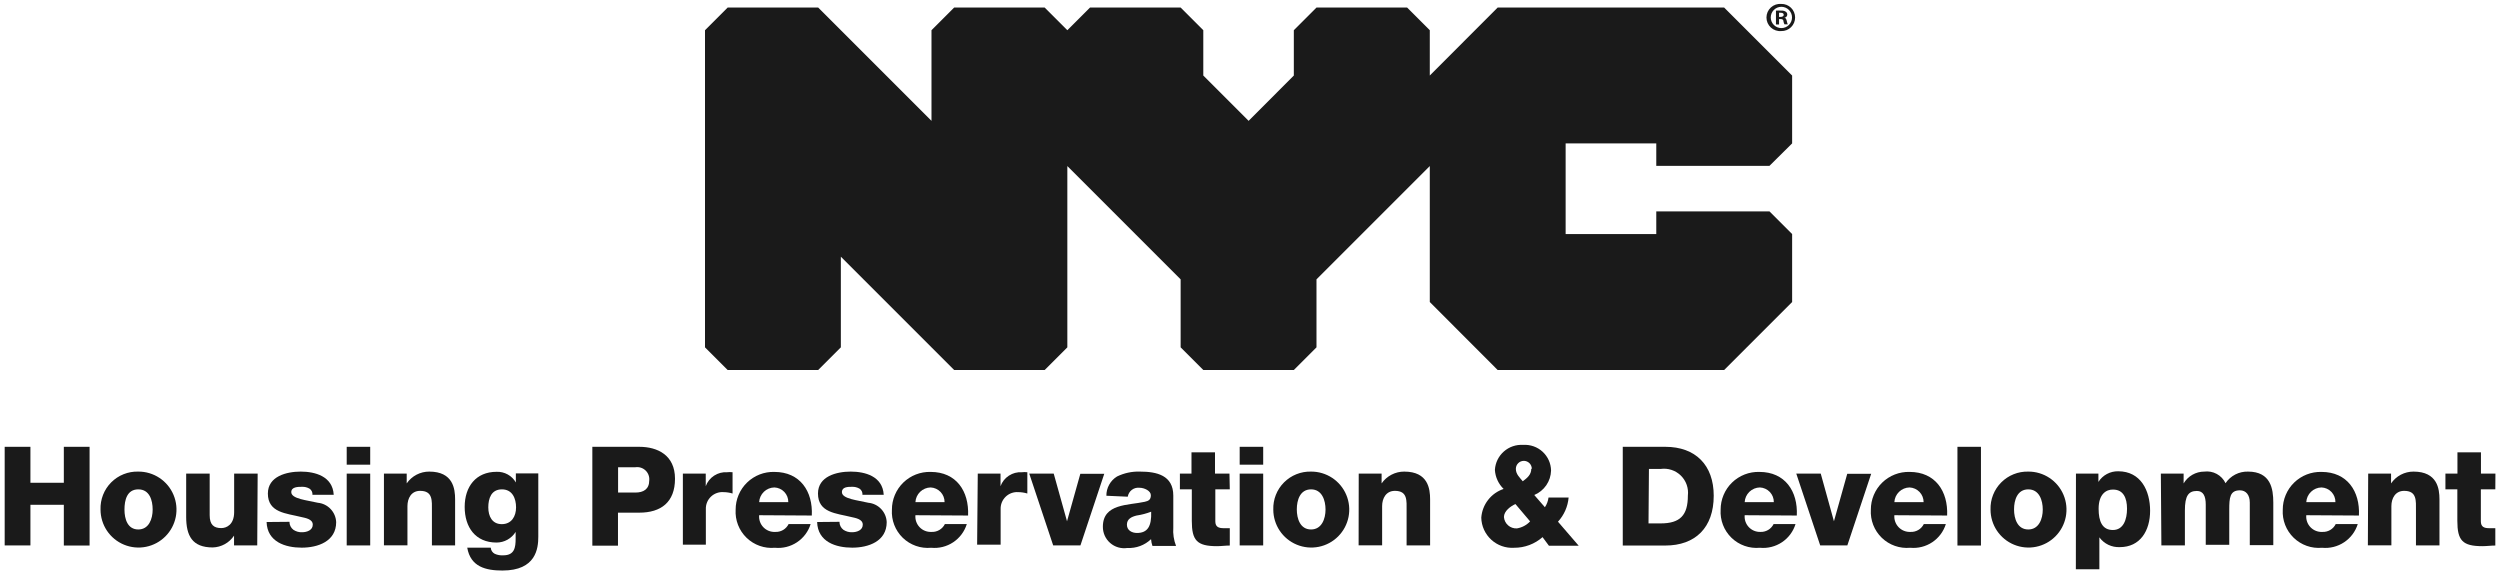 <svg width="235" height="54" viewBox="0 0 235 54" fill="none" xmlns="http://www.w3.org/2000/svg">
<g clip-path="url(#clip0_225_13885)">
<path d="M0.44 42H2.86V45.38H6V42H8.42V51.28H6V47.45H2.86V51.27H0.44V42Z" fill="#1A1A1A"/>
<path d="M13 44.33C13.707 44.326 14.399 44.532 14.989 44.922C15.578 45.312 16.039 45.868 16.312 46.52C16.586 47.172 16.659 47.89 16.524 48.584C16.388 49.278 16.05 49.916 15.551 50.417C15.053 50.919 14.417 51.261 13.724 51.4C13.031 51.539 12.312 51.47 11.658 51.2C11.005 50.931 10.446 50.473 10.053 49.886C9.66 49.298 9.45 48.607 9.45 47.9C9.433 47.428 9.514 46.958 9.686 46.519C9.858 46.08 10.119 45.68 10.451 45.346C10.784 45.011 11.182 44.748 11.62 44.574C12.059 44.399 12.528 44.316 13 44.33ZM13 49.77C14 49.77 14.35 48.77 14.35 47.9C14.35 47.03 14.06 46 13 46C11.94 46 11.7 47 11.7 47.9C11.7 48.8 12 49.77 13 49.77Z" fill="#1A1A1A"/>
<path d="M24.18 51.27H22V50.35C21.78 50.681 21.483 50.955 21.135 51.148C20.787 51.341 20.398 51.448 20 51.46C18.06 51.46 17.5 50.35 17.5 48.58V44.52H19.71V48.43C19.71 49.33 20.1 49.64 20.8 49.64C21.28 49.64 22.01 49.33 22.01 48.14V44.52H24.22L24.18 51.27Z" fill="#1A1A1A"/>
<path d="M27.21 49.05C27.208 49.195 27.241 49.339 27.305 49.469C27.369 49.6 27.463 49.713 27.58 49.8C27.821 49.963 28.109 50.044 28.4 50.03C28.83 50.03 29.4 49.85 29.4 49.32C29.4 48.79 28.71 48.69 28.32 48.6C26.93 48.25 25.18 48.21 25.18 46.39C25.18 44.77 26.94 44.33 28.27 44.33C29.6 44.33 31.27 44.76 31.37 46.51H29.37C29.381 46.397 29.361 46.283 29.311 46.181C29.262 46.078 29.185 45.992 29.09 45.93C28.874 45.807 28.628 45.748 28.38 45.76C28.02 45.76 27.38 45.76 27.38 46.26C27.38 46.9 28.87 47.02 29.88 47.26C30.338 47.305 30.764 47.514 31.08 47.849C31.396 48.183 31.581 48.62 31.6 49.08C31.6 50.89 29.88 51.48 28.36 51.48C26.84 51.48 25.12 50.95 25.06 49.07L27.21 49.05Z" fill="#1A1A1A"/>
<path d="M34.8 43.68H32.59V42H34.8V43.68ZM32.59 44.52H34.8V51.27H32.59V44.52Z" fill="#1A1A1A"/>
<path d="M36.09 44.52H38.23V45.44C38.466 45.096 38.783 44.816 39.152 44.622C39.522 44.429 39.933 44.328 40.35 44.33C42.6 44.33 42.78 45.96 42.78 46.94V51.27H40.6V48C40.6 47.07 40.7 46.14 39.49 46.14C38.66 46.14 38.3 46.84 38.3 47.58V51.26H36.09V44.52Z" fill="#1A1A1A"/>
<path d="M50.6 50.45C50.6 51.55 50.39 53.63 47.23 53.63C45.66 53.63 44.23 53.28 43.92 51.48H46.13C46.138 51.601 46.177 51.719 46.243 51.82C46.31 51.922 46.402 52.005 46.51 52.06C46.761 52.172 47.036 52.22 47.31 52.2C48.37 52.2 48.47 51.46 48.47 50.63V50C48.281 50.304 48.017 50.556 47.704 50.731C47.391 50.906 47.039 50.998 46.68 51C44.68 51 43.68 49.55 43.68 47.65C43.68 45.75 44.73 44.35 46.68 44.35C47.044 44.336 47.405 44.422 47.724 44.598C48.043 44.774 48.308 45.034 48.49 45.35V44.5H50.6V50.45ZM47.18 46C46.18 46 45.9 46.85 45.9 47.69C45.9 48.53 46.26 49.27 47.17 49.27C48.08 49.27 48.51 48.54 48.51 47.7C48.51 46.86 48.17 46 47.18 46Z" fill="#1A1A1A"/>
<path d="M55.68 42H60.09C61.82 42 63.45 42.79 63.45 45C63.45 47.21 62.13 48.19 60.09 48.19H58.09V51.29H55.68V42ZM58.1 46.3H59.73C60.48 46.3 61.03 45.99 61.03 45.15C61.046 44.978 61.022 44.806 60.961 44.645C60.9 44.483 60.803 44.338 60.678 44.22C60.553 44.102 60.403 44.013 60.239 43.961C60.074 43.909 59.901 43.895 59.73 43.92H58.1V46.3Z" fill="#1A1A1A"/>
<path d="M64.19 44.52H66.34V45.7C66.488 45.295 66.762 44.949 67.123 44.713C67.483 44.477 67.91 44.364 68.34 44.39C68.513 44.37 68.687 44.37 68.86 44.39V46.39C68.587 46.308 68.305 46.264 68.02 46.26C67.802 46.243 67.583 46.272 67.378 46.346C67.172 46.419 66.984 46.535 66.827 46.686C66.669 46.837 66.545 47.02 66.463 47.222C66.381 47.424 66.342 47.642 66.35 47.86V51.2H64.19V44.52Z" fill="#1A1A1A"/>
<path d="M71.36 48.43C71.341 48.636 71.367 48.843 71.435 49.038C71.504 49.233 71.613 49.411 71.756 49.56C71.9 49.709 72.073 49.825 72.265 49.901C72.457 49.977 72.664 50.011 72.87 50C73.129 50.013 73.387 49.95 73.611 49.819C73.835 49.687 74.015 49.493 74.13 49.26H76.2C75.983 49.962 75.529 50.567 74.917 50.973C74.305 51.38 73.571 51.562 72.84 51.49C72.354 51.534 71.864 51.473 71.404 51.31C70.944 51.147 70.524 50.887 70.174 50.547C69.823 50.207 69.55 49.795 69.374 49.34C69.197 48.885 69.121 48.397 69.15 47.91C69.149 47.436 69.242 46.966 69.426 46.529C69.609 46.091 69.879 45.695 70.219 45.364C70.558 45.033 70.961 44.774 71.402 44.601C71.844 44.429 72.316 44.347 72.79 44.36C75.21 44.36 76.42 46.18 76.31 48.46L71.36 48.43ZM74.1 47.2C74.106 46.844 73.972 46.501 73.727 46.243C73.482 45.985 73.146 45.833 72.79 45.82C72.422 45.827 72.069 45.973 71.804 46.229C71.539 46.485 71.38 46.832 71.36 47.2H74.1Z" fill="#1A1A1A"/>
<path d="M78.91 49.05C78.908 49.195 78.941 49.339 79.005 49.469C79.069 49.6 79.163 49.713 79.28 49.8C79.522 49.962 79.809 50.042 80.1 50.03C80.53 50.03 81.1 49.85 81.1 49.32C81.1 48.79 80.41 48.69 80.02 48.6C78.63 48.25 76.89 48.21 76.89 46.39C76.89 44.77 78.64 44.33 79.97 44.33C81.3 44.33 82.97 44.76 83.07 46.51H81.07C81.081 46.397 81.061 46.283 81.011 46.181C80.962 46.078 80.885 45.992 80.79 45.93C80.574 45.807 80.328 45.748 80.08 45.76C79.72 45.76 79.14 45.76 79.14 46.26C79.14 46.9 80.62 47.02 81.63 47.26C82.088 47.305 82.514 47.514 82.83 47.849C83.146 48.183 83.331 48.62 83.35 49.08C83.35 50.89 81.63 51.48 80.11 51.48C78.59 51.48 76.87 50.95 76.81 49.07L78.91 49.05Z" fill="#1A1A1A"/>
<path d="M86.05 48.43C86.031 48.635 86.056 48.841 86.124 49.036C86.192 49.23 86.3 49.407 86.443 49.556C86.585 49.705 86.757 49.822 86.948 49.898C87.139 49.975 87.344 50.009 87.55 50C87.811 50.015 88.07 49.953 88.296 49.821C88.522 49.69 88.704 49.495 88.82 49.26H90.88C90.664 49.961 90.213 50.566 89.603 50.972C88.992 51.379 88.26 51.562 87.53 51.49C87.043 51.536 86.553 51.476 86.092 51.313C85.631 51.151 85.21 50.891 84.859 50.551C84.509 50.211 84.236 49.798 84.06 49.342C83.884 48.886 83.809 48.398 83.84 47.91C83.838 47.436 83.932 46.966 84.116 46.529C84.299 46.091 84.569 45.695 84.908 45.364C85.248 45.033 85.65 44.774 86.092 44.601C86.534 44.429 87.006 44.347 87.48 44.36C89.9 44.36 91.1 46.18 91 48.46L86.05 48.43ZM88.79 47.2C88.793 46.845 88.658 46.503 88.413 46.245C88.169 45.988 87.834 45.836 87.48 45.82C87.111 45.827 86.759 45.973 86.494 46.229C86.229 46.485 86.07 46.832 86.05 47.2H88.79Z" fill="#1A1A1A"/>
<path d="M91.91 44.52H94.05V45.7C94.198 45.295 94.472 44.949 94.833 44.713C95.193 44.477 95.62 44.364 96.05 44.39C96.223 44.37 96.397 44.37 96.57 44.39V46.39C96.294 46.307 96.008 46.263 95.72 46.26C95.503 46.244 95.285 46.275 95.081 46.349C94.877 46.423 94.69 46.539 94.534 46.69C94.377 46.841 94.254 47.023 94.172 47.225C94.091 47.426 94.052 47.643 94.06 47.86V51.2H91.85L91.91 44.52Z" fill="#1A1A1A"/>
<path d="M101.56 51.27H99L96.75 44.52H99.05L100.3 49L101.55 44.54H103.8L101.56 51.27Z" fill="#1A1A1A"/>
<path d="M104 46.6C103.995 46.237 104.085 45.88 104.261 45.563C104.436 45.245 104.691 44.979 105 44.79C105.668 44.464 106.407 44.306 107.15 44.33C108.74 44.33 110.29 44.68 110.29 46.59V49.59C110.246 50.179 110.335 50.77 110.55 51.32H108.33C108.257 51.114 108.213 50.898 108.2 50.68C107.905 50.963 107.554 51.183 107.171 51.326C106.787 51.468 106.379 51.531 105.97 51.51C105.683 51.553 105.391 51.534 105.112 51.453C104.834 51.373 104.576 51.232 104.358 51.042C104.139 50.852 103.964 50.616 103.845 50.352C103.727 50.087 103.667 49.8 103.67 49.51C103.67 47.32 106.07 47.51 107.6 47.17C107.98 47.09 108.18 46.96 108.18 46.55C108.18 46.14 107.57 45.85 107.12 45.85C106.862 45.818 106.602 45.888 106.395 46.045C106.188 46.202 106.05 46.433 106.01 46.69L104 46.6ZM106.86 50.1C107.86 50.1 108.26 49.5 108.21 48.1C107.768 48.269 107.308 48.39 106.84 48.46C106.35 48.58 105.93 48.79 105.93 49.32C105.93 49.85 106.39 50.1 106.89 50.1H106.86Z" fill="#1A1A1A"/>
<path d="M115.6 46H114.24V49C114.24 49.53 114.55 49.65 115.03 49.65C115.21 49.65 115.41 49.65 115.6 49.65V51.28C115.2 51.28 114.8 51.34 114.4 51.34C112.51 51.34 112.03 50.8 112.03 48.96V46H110.91V44.52H112V42.52H114.21V44.52H115.57L115.6 46Z" fill="#1A1A1A"/>
<path d="M118.74 43.68H116.53V42H118.74V43.68ZM116.53 44.52H118.74V51.27H116.53V44.52Z" fill="#1A1A1A"/>
<path d="M123.24 44.33C123.947 44.326 124.639 44.532 125.229 44.922C125.819 45.312 126.279 45.868 126.552 46.52C126.826 47.172 126.899 47.89 126.764 48.584C126.628 49.278 126.29 49.916 125.791 50.417C125.293 50.919 124.657 51.261 123.964 51.4C123.271 51.539 122.552 51.47 121.899 51.2C121.245 50.931 120.686 50.473 120.293 49.886C119.9 49.298 119.69 48.607 119.69 47.9C119.675 47.429 119.756 46.959 119.929 46.521C120.102 46.082 120.362 45.683 120.695 45.349C121.027 45.015 121.424 44.752 121.862 44.577C122.3 44.401 122.769 44.318 123.24 44.33ZM123.24 49.77C124.24 49.77 124.6 48.77 124.6 47.9C124.6 47.03 124.27 46 123.24 46C122.21 46 121.9 47 121.9 47.88C121.9 48.76 122.22 49.77 123.24 49.77Z" fill="#1A1A1A"/>
<path d="M127.72 44.52H129.87V45.44C130.108 45.096 130.427 44.815 130.798 44.622C131.169 44.429 131.582 44.328 132 44.33C134.25 44.33 134.43 45.96 134.43 46.94V51.27H132.22V48C132.22 47.07 132.33 46.14 131.12 46.14C130.29 46.14 129.92 46.84 129.92 47.58V51.26H127.71L127.72 44.52Z" fill="#1A1A1A"/>
<path d="M145 50.49C144.263 51.14 143.313 51.496 142.33 51.49C141.939 51.516 141.547 51.462 141.178 51.332C140.809 51.203 140.469 50.999 140.181 50.735C139.892 50.47 139.66 50.15 139.498 49.794C139.336 49.437 139.249 49.051 139.24 48.66C139.284 48.053 139.507 47.472 139.881 46.992C140.254 46.511 140.762 46.152 141.34 45.96C140.853 45.487 140.56 44.848 140.52 44.17C140.539 43.841 140.623 43.518 140.767 43.221C140.912 42.925 141.113 42.66 141.361 42.441C141.608 42.223 141.896 42.055 142.208 41.949C142.52 41.842 142.851 41.798 143.18 41.82C143.512 41.798 143.845 41.844 144.159 41.955C144.473 42.066 144.761 42.239 145.006 42.464C145.251 42.69 145.447 42.962 145.584 43.266C145.72 43.569 145.794 43.897 145.8 44.23C145.787 44.725 145.631 45.206 145.351 45.614C145.07 46.022 144.678 46.34 144.22 46.53L145.22 47.68C145.403 47.407 145.519 47.096 145.56 46.77H147.45C147.376 47.616 147.025 48.414 146.45 49.04L148.4 51.3H145.6L145 50.49ZM142.45 47.38C141.99 47.59 141.37 48.04 141.37 48.6C141.393 48.902 141.534 49.184 141.762 49.384C141.99 49.584 142.287 49.687 142.59 49.67C143.065 49.593 143.501 49.361 143.83 49.01L142.45 47.38ZM143.99 44.07C143.99 43.871 143.911 43.68 143.77 43.54C143.63 43.399 143.439 43.32 143.24 43.32C143.041 43.32 142.85 43.399 142.71 43.54C142.569 43.68 142.49 43.871 142.49 44.07C142.49 44.58 142.85 44.88 143.14 45.24C143.54 44.94 143.94 44.63 143.94 44.07H143.99Z" fill="#1A1A1A"/>
<path d="M152.54 42H156.54C159.39 42 161.09 43.73 161.09 46.6C161.09 49.6 159.36 51.28 156.54 51.28H152.54V42ZM154.96 49.2H156.1C157.93 49.2 158.66 48.44 158.66 46.59C158.702 46.246 158.664 45.897 158.549 45.57C158.435 45.243 158.246 44.947 157.999 44.704C157.751 44.461 157.451 44.279 157.122 44.171C156.793 44.062 156.443 44.032 156.1 44.08H155L154.96 49.2Z" fill="#1A1A1A"/>
<path d="M164 48.43C163.982 48.631 164.006 48.834 164.071 49.026C164.137 49.217 164.242 49.393 164.38 49.541C164.517 49.689 164.685 49.806 164.871 49.886C165.057 49.965 165.258 50.004 165.46 50C165.719 50.013 165.977 49.95 166.201 49.819C166.425 49.687 166.605 49.493 166.72 49.26H168.78C168.564 49.961 168.113 50.566 167.503 50.972C166.892 51.379 166.16 51.562 165.43 51.49C164.943 51.536 164.453 51.476 163.992 51.313C163.531 51.151 163.11 50.891 162.76 50.551C162.409 50.211 162.136 49.798 161.96 49.342C161.784 48.886 161.709 48.398 161.74 47.91C161.738 47.436 161.832 46.966 162.016 46.529C162.199 46.091 162.469 45.695 162.808 45.364C163.148 45.033 163.55 44.774 163.992 44.601C164.434 44.429 164.906 44.347 165.38 44.36C167.8 44.36 169.01 46.18 168.9 48.46L164 48.43ZM166.74 47.2C166.743 46.845 166.608 46.503 166.364 46.245C166.119 45.988 165.785 45.836 165.43 45.82C165.061 45.827 164.709 45.973 164.444 46.229C164.179 46.485 164.02 46.832 164 47.2H166.74Z" fill="#1A1A1A"/>
<path d="M173.65 51.27H171.1L168.85 44.52H171.15L172.39 49L173.64 44.54H175.89L173.65 51.27Z" fill="#1A1A1A"/>
<path d="M178.07 48.43C178.053 48.635 178.079 48.842 178.148 49.036C178.217 49.231 178.327 49.408 178.47 49.557C178.613 49.705 178.786 49.822 178.977 49.898C179.168 49.974 179.374 50.009 179.58 50C179.839 50.013 180.097 49.95 180.321 49.819C180.545 49.687 180.725 49.493 180.84 49.26H182.91C182.693 49.96 182.241 50.564 181.631 50.97C181.021 51.376 180.29 51.56 179.56 51.49C179.073 51.536 178.582 51.475 178.12 51.313C177.659 51.151 177.238 50.891 176.887 50.551C176.535 50.211 176.261 49.799 176.084 49.343C175.907 48.887 175.83 48.398 175.86 47.91C175.858 47.436 175.952 46.966 176.136 46.529C176.319 46.091 176.589 45.695 176.928 45.364C177.268 45.033 177.67 44.774 178.112 44.601C178.554 44.429 179.026 44.347 179.5 44.36C181.92 44.36 183.13 46.18 183.03 48.46L178.07 48.43ZM180.82 47.2C180.82 46.844 180.683 46.502 180.437 46.245C180.191 45.988 179.855 45.836 179.5 45.82C179.131 45.827 178.779 45.973 178.514 46.229C178.249 46.485 178.09 46.832 178.07 47.2H180.82Z" fill="#1A1A1A"/>
<path d="M184 42H186.21V51.28H184V42Z" fill="#1A1A1A"/>
<path d="M190.66 44.33C191.367 44.326 192.059 44.532 192.649 44.922C193.238 45.312 193.699 45.868 193.972 46.52C194.246 47.172 194.319 47.89 194.184 48.584C194.048 49.278 193.71 49.916 193.211 50.417C192.713 50.919 192.077 51.261 191.384 51.4C190.691 51.539 189.972 51.47 189.318 51.2C188.665 50.931 188.106 50.473 187.713 49.886C187.32 49.298 187.11 48.607 187.11 47.9C187.095 47.429 187.176 46.959 187.349 46.521C187.522 46.082 187.782 45.683 188.115 45.349C188.447 45.015 188.844 44.752 189.282 44.577C189.72 44.401 190.189 44.318 190.66 44.33ZM190.66 49.77C191.66 49.77 192.02 48.77 192.02 47.9C192.02 47.03 191.69 46 190.66 46C189.63 46 189.32 47 189.32 47.88C189.32 48.76 189.64 49.77 190.66 49.77Z" fill="#1A1A1A"/>
<path d="M195.14 44.52H197.25V45.3C197.448 44.987 197.723 44.731 198.049 44.556C198.374 44.381 198.74 44.293 199.11 44.3C201.23 44.3 202.11 46.12 202.11 48.01C202.11 49.9 201.17 51.43 199.26 51.43C198.889 51.447 198.519 51.372 198.184 51.212C197.849 51.051 197.559 50.81 197.34 50.51V53.51H195.13L195.14 44.52ZM197.27 47.82C197.27 49.01 197.61 49.82 198.61 49.82C199.61 49.82 199.94 48.82 199.94 47.82C199.94 46.82 199.6 46.02 198.63 46.02C198 46 197.27 46.43 197.27 47.82Z" fill="#1A1A1A"/>
<path d="M203.12 44.52H205.26V45.44C205.46 45.103 205.743 44.823 206.083 44.628C206.423 44.434 206.808 44.331 207.2 44.33C207.606 44.278 208.018 44.355 208.377 44.551C208.736 44.746 209.024 45.051 209.2 45.42C209.431 45.075 209.746 44.794 210.115 44.603C210.484 44.413 210.895 44.319 211.31 44.33C213.45 44.33 213.69 45.95 213.69 47.24V51.24H211.48V47.24C211.48 46.52 211.12 46.09 210.55 46.09C209.6 46.09 209.55 46.81 209.55 47.91V51.21H207.34V47.43C207.34 46.64 207.11 46.15 206.51 46.15C205.72 46.15 205.38 46.6 205.38 47.98V51.27H203.17L203.12 44.52Z" fill="#1A1A1A"/>
<path d="M216.79 48.43C216.771 48.636 216.796 48.843 216.865 49.038C216.933 49.233 217.043 49.411 217.186 49.56C217.329 49.709 217.503 49.825 217.695 49.901C217.887 49.977 218.094 50.011 218.3 50C218.559 50.013 218.817 49.95 219.041 49.819C219.264 49.687 219.445 49.493 219.56 49.26H221.63C221.412 49.962 220.959 50.567 220.347 50.973C219.735 51.38 219.001 51.562 218.27 51.49C217.784 51.534 217.294 51.473 216.833 51.31C216.373 51.147 215.954 50.887 215.603 50.547C215.253 50.207 214.98 49.795 214.803 49.34C214.627 48.885 214.551 48.397 214.58 47.91C214.578 47.436 214.672 46.966 214.856 46.529C215.039 46.091 215.309 45.695 215.648 45.364C215.988 45.033 216.39 44.774 216.832 44.601C217.274 44.429 217.746 44.347 218.22 44.36C220.64 44.36 221.85 46.18 221.74 48.46L216.79 48.43ZM219.53 47.2C219.535 46.844 219.401 46.501 219.156 46.243C218.911 45.985 218.575 45.833 218.22 45.82C217.851 45.827 217.499 45.973 217.234 46.229C216.969 46.485 216.81 46.832 216.79 47.2H219.53Z" fill="#1A1A1A"/>
<path d="M222.61 44.52H224.76V45.44C224.995 45.097 225.31 44.817 225.677 44.623C226.045 44.43 226.455 44.329 226.87 44.33C229.12 44.33 229.31 45.96 229.31 46.94V51.27H227.1V48C227.1 47.07 227.2 46.14 225.99 46.14C225.16 46.14 224.79 46.84 224.79 47.58V51.26H222.58L222.61 44.52Z" fill="#1A1A1A"/>
<path d="M234.56 46H233.2V49C233.2 49.53 233.51 49.65 233.99 49.65C234.17 49.65 234.37 49.65 234.56 49.65V51.28C234.16 51.28 233.76 51.34 233.35 51.34C231.47 51.34 230.99 50.8 230.99 48.96V46H229.87V44.52H231V42.52H233.21V44.52H234.57L234.56 46Z" fill="#1A1A1A"/>
<path d="M166.33 15.59L168.46 13.48V7.1L162.07 0.71H140.78L134.4 7.1V2.84L132.27 0.71H123.75L121.62 2.84V7.1L117.37 11.36L113.11 7.1V2.84L110.98 0.71H102.46L100.33 2.84L98.2 0.71H89.69L87.56 2.84V11.36L76.91 0.71H68.4L66.27 2.84V32.65L68.4 34.78H76.91L79.04 32.65V24.13L89.69 34.78H98.2L100.33 32.65V15.61L110.98 26.26V32.65L113.11 34.78H121.62L123.75 32.65V26.26L134.4 15.61V28.39L140.78 34.78H162.07L168.46 28.39V22L166.33 19.87H155.69V22H147.17V13.48H155.69V15.59H166.33Z" fill="#1A1A1A"/>
<path d="M167.23 1.59H167.37C167.53 1.59 167.67 1.53 167.67 1.4C167.67 1.27 167.58 1.2 167.39 1.2H167.23V1.57V1.59ZM167.23 2.3H166.94V1C167.103 0.986 167.267 0.986 167.43 1C167.58 0.984 167.732 1.019 167.86 1.1C167.914 1.134 167.956 1.184 167.981 1.244C168.005 1.303 168.011 1.368 167.997 1.431C167.982 1.494 167.949 1.55 167.901 1.593C167.853 1.636 167.794 1.663 167.73 1.67C167.86 1.67 167.92 1.81 167.96 1.98C167.979 2.086 168.009 2.19 168.05 2.29H167.74C167.69 2.193 167.656 2.088 167.64 1.98C167.64 1.85 167.54 1.79 167.37 1.79H167.23V2.29V2.3ZM166.45 1.64C166.45 1.905 166.555 2.16 166.743 2.347C166.93 2.535 167.185 2.64 167.45 2.64C167.715 2.64 167.969 2.535 168.157 2.347C168.345 2.16 168.45 1.905 168.45 1.64C168.45 1.375 168.345 1.12 168.157 0.933C167.969 0.745 167.715 0.64 167.45 0.64C167.185 0.64 166.93 0.745 166.743 0.933C166.555 1.12 166.45 1.375 166.45 1.64ZM168.74 1.64C168.741 1.81 168.708 1.979 168.643 2.136C168.578 2.293 168.482 2.436 168.361 2.555C168.24 2.675 168.096 2.769 167.937 2.831C167.779 2.894 167.61 2.924 167.44 2.92C167.263 2.936 167.085 2.914 166.916 2.857C166.748 2.8 166.594 2.709 166.463 2.589C166.332 2.469 166.227 2.323 166.155 2.161C166.084 1.998 166.047 1.823 166.047 1.645C166.047 1.467 166.084 1.292 166.155 1.129C166.227 0.967 166.332 0.821 166.463 0.701C166.594 0.581 166.748 0.49 166.916 0.433C167.085 0.376 167.263 0.354 167.44 0.37C167.609 0.366 167.778 0.396 167.935 0.458C168.093 0.52 168.236 0.613 168.357 0.731C168.479 0.85 168.575 0.991 168.64 1.147C168.706 1.303 168.74 1.471 168.74 1.64Z" fill="#1A1A1A"/>
</g>
<defs>
<clipPath id="clip0_225_13885">
<rect width="235" height="54" fill="white"/>
</clipPath>
</defs>
</svg>
